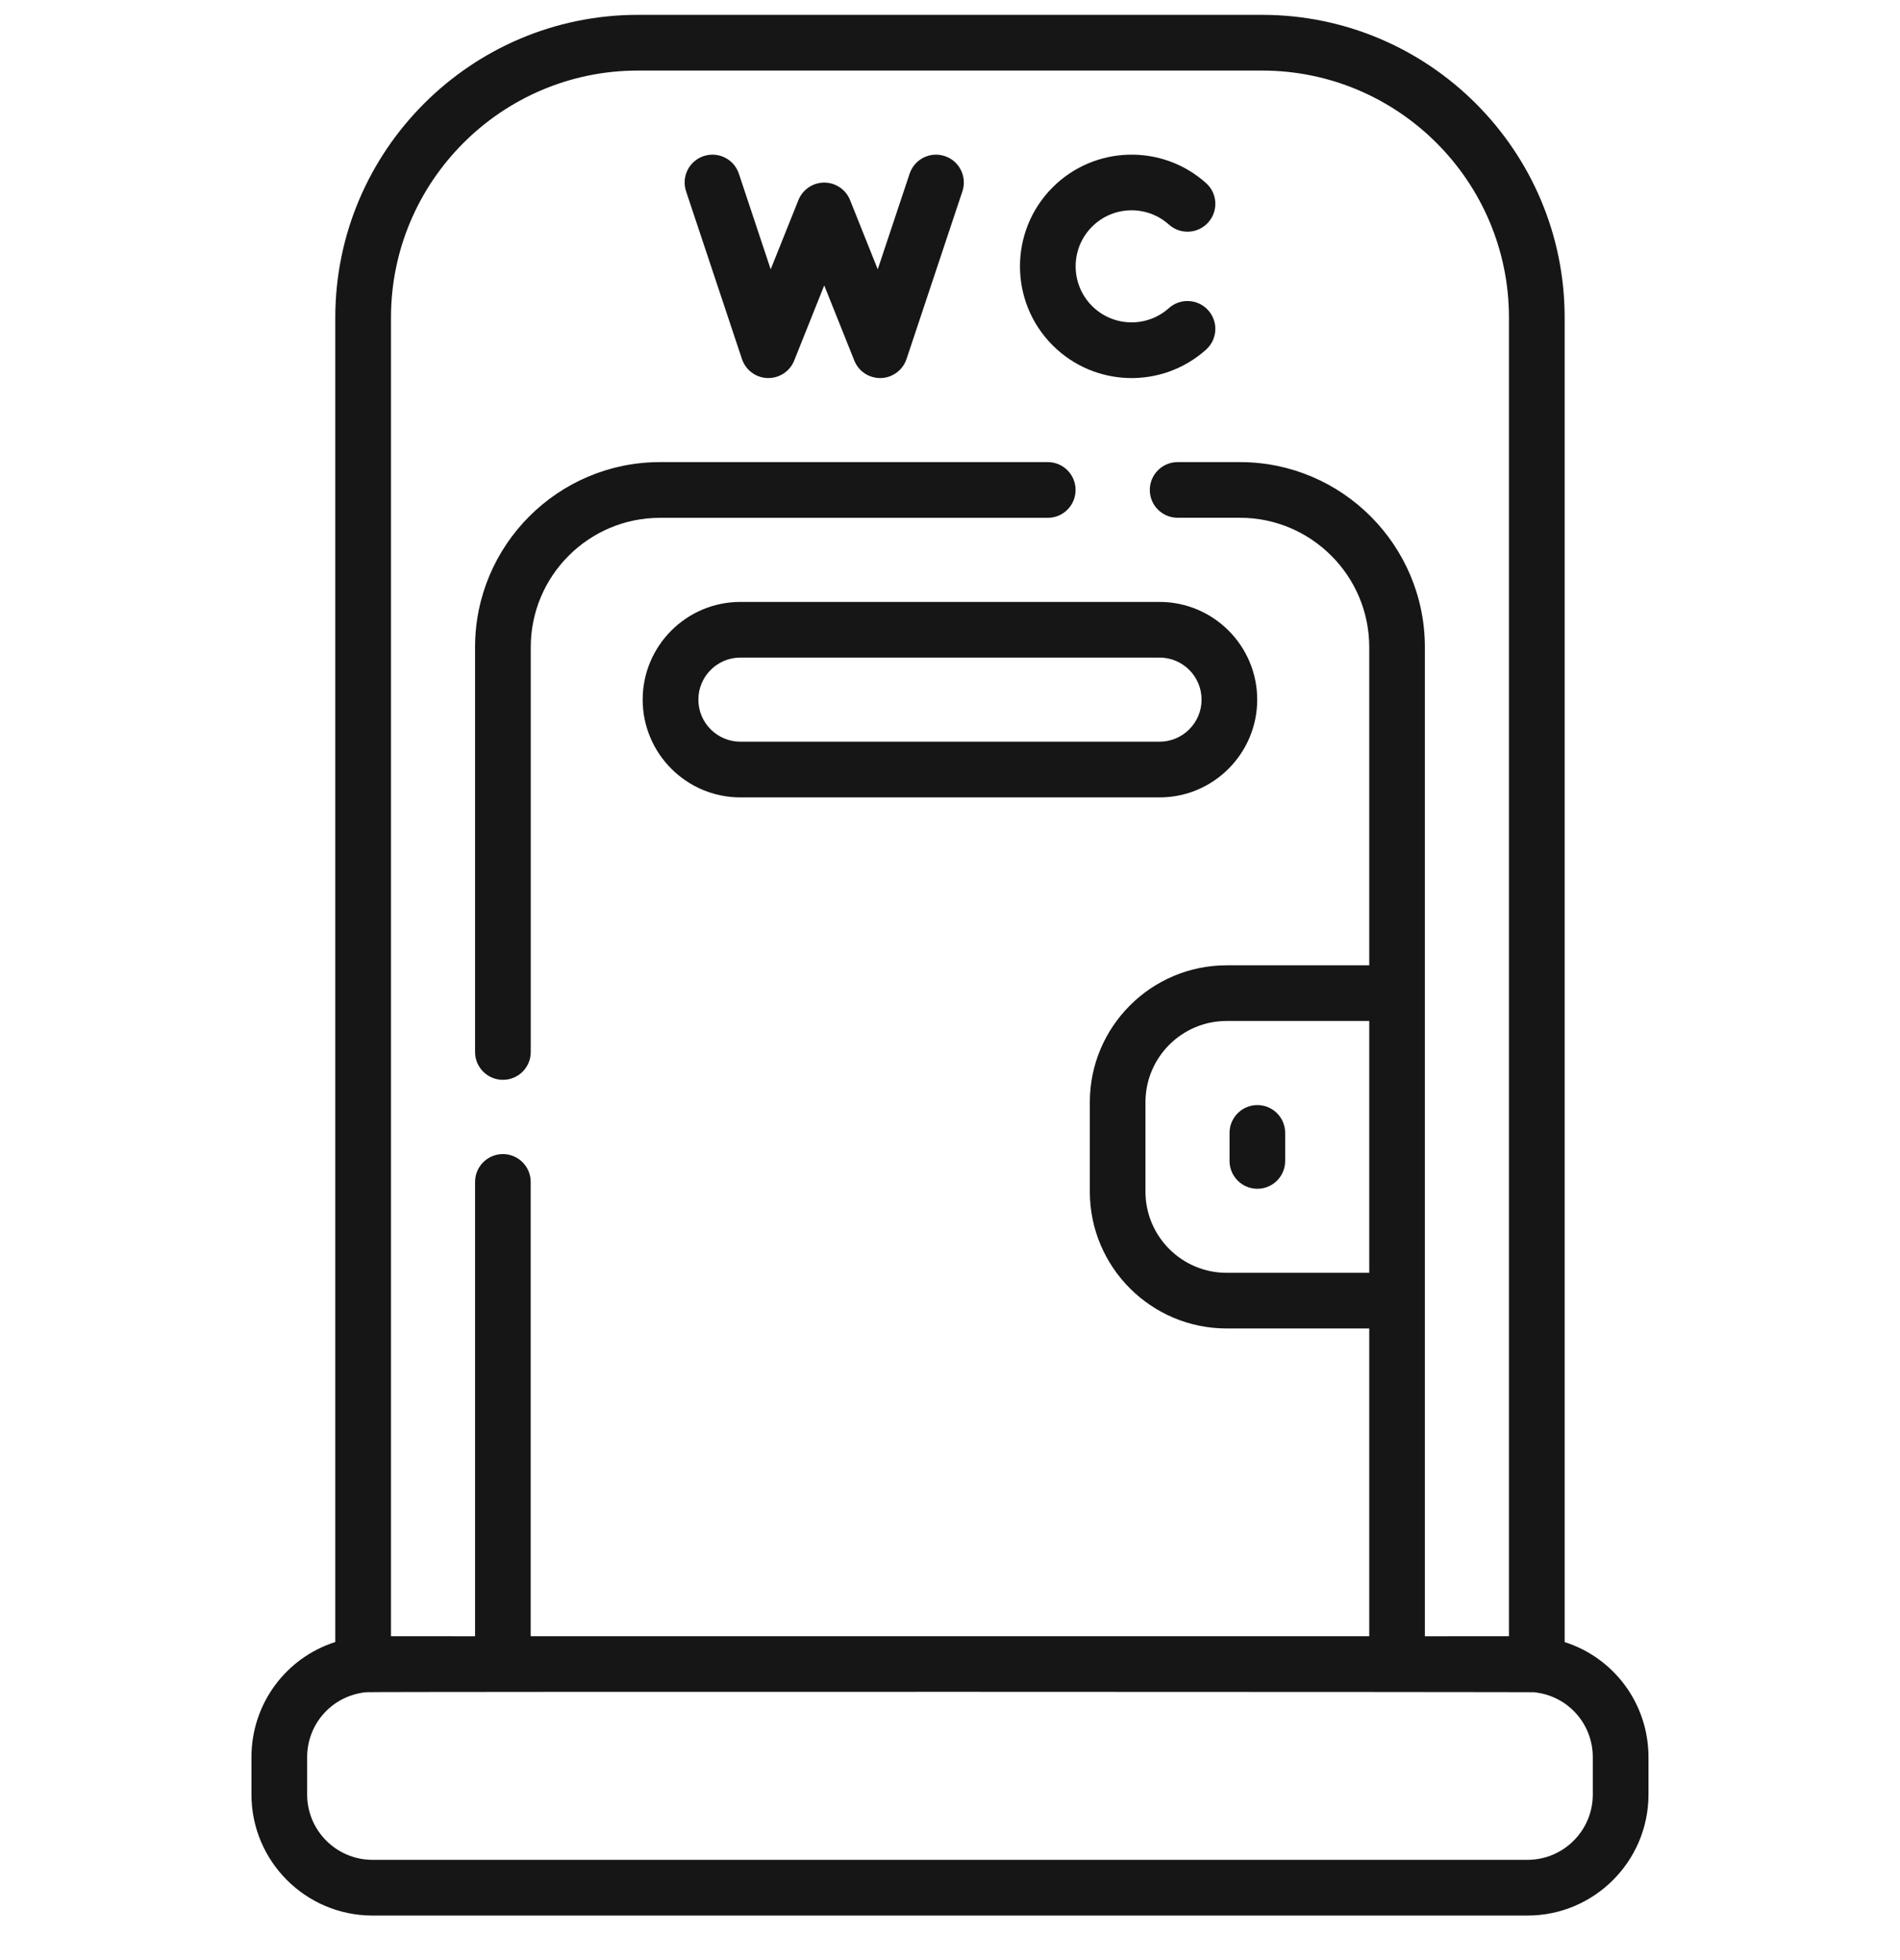 <svg width="32" height="33" viewBox="0 0 32 33" fill="none" xmlns="http://www.w3.org/2000/svg">
<g id="Capa_1" clip-path="url(#clip0_740_15043)">
<g id="Group">
<g id="Group_2">
<path id="Vector" d="M26.352 27.646V5.347C26.352 2.536 24.066 0.25 21.255 0.25H10.744C7.934 0.25 5.647 2.536 5.647 5.347V27.645C4.819 27.909 4.235 28.68 4.235 29.585V30.212C4.235 31.336 5.149 32.25 6.273 32.25H25.726C26.85 32.25 27.764 31.336 27.764 30.212V29.585C27.764 28.681 27.181 27.91 26.352 27.646ZM10.744 1.188H21.255C23.549 1.188 25.414 3.053 25.414 5.347V27.547C24.914 27.548 24.431 27.548 23.998 27.548C23.999 14.523 23.999 18.326 23.998 10.896C23.998 9.178 22.601 7.78 20.883 7.78H19.834C19.575 7.78 19.365 7.99 19.365 8.249C19.365 8.508 19.575 8.717 19.834 8.717H20.883C22.084 8.717 23.061 9.695 23.061 10.896V16.252H20.659C19.388 16.252 18.355 17.286 18.355 18.556V20.062C18.355 21.333 19.388 22.366 20.659 22.366H23.061V27.547H8.938V19.899C8.938 19.64 8.729 19.43 8.47 19.43C8.211 19.43 8.001 19.64 8.001 19.899V27.548C7.327 27.548 6.969 27.547 6.585 27.547V5.347C6.585 3.053 8.451 1.188 10.744 1.188ZM23.061 17.189V21.429H20.659C19.905 21.429 19.292 20.816 19.292 20.062V18.556C19.292 17.802 19.905 17.189 20.659 17.189H23.061ZM26.826 30.212C26.826 30.819 26.333 31.312 25.726 31.312H6.273C5.666 31.312 5.173 30.819 5.173 30.212V29.585C5.173 29.017 5.598 28.547 6.166 28.49C6.265 28.479 26.458 28.484 25.837 28.491C26.401 28.547 26.826 29.017 26.826 29.585V30.212H26.826Z" fill="#161616"/>
<path id="Vector_2" d="M8.47 18.18C8.729 18.18 8.939 17.971 8.939 17.712V10.896C8.939 9.695 9.915 8.718 11.116 8.718H17.647C17.906 8.718 18.115 8.508 18.115 8.249C18.115 7.99 17.906 7.78 17.647 7.78H11.116C9.398 7.78 8.001 9.178 8.001 10.896V17.712C8.001 17.97 8.211 18.18 8.47 18.18Z" fill="#161616"/>
<path id="Vector_3" d="M21.177 20.014C21.436 20.014 21.645 19.804 21.645 19.545V19.074C21.645 18.815 21.436 18.605 21.177 18.605C20.918 18.605 20.708 18.815 20.708 19.074V19.545C20.708 19.804 20.918 20.014 21.177 20.014Z" fill="#161616"/>
<path id="Vector_4" d="M10.824 11.779C10.824 12.686 11.562 13.425 12.47 13.425H19.529C20.436 13.425 21.174 12.686 21.174 11.779C21.174 10.872 20.436 10.134 19.529 10.134H12.47C11.562 10.134 10.824 10.872 10.824 11.779ZM20.237 11.779C20.237 12.169 19.92 12.487 19.529 12.487H12.47C12.079 12.487 11.762 12.169 11.762 11.779C11.762 11.389 12.079 11.071 12.47 11.071H19.529C19.92 11.071 20.237 11.389 20.237 11.779Z" fill="#161616"/>
<path id="Vector_5" d="M12.496 6.044C12.558 6.231 12.73 6.359 12.927 6.365C13.126 6.369 13.303 6.253 13.376 6.07L13.882 4.805L14.388 6.07C14.459 6.249 14.635 6.37 14.837 6.365C15.033 6.359 15.205 6.231 15.268 6.044L16.209 3.221C16.291 2.975 16.158 2.709 15.912 2.628C15.667 2.546 15.402 2.679 15.32 2.924L14.783 4.534L14.317 3.369C14.246 3.191 14.073 3.074 13.882 3.074C13.69 3.074 13.518 3.191 13.447 3.369L12.98 4.534L12.444 2.924C12.362 2.679 12.097 2.546 11.851 2.628C11.605 2.71 11.473 2.975 11.555 3.221L12.496 6.044Z" fill="#161616"/>
<path id="Vector_6" d="M20.313 5.886C20.506 5.713 20.522 5.417 20.349 5.224C20.176 5.031 19.88 5.015 19.687 5.187C19.315 5.521 18.745 5.505 18.392 5.151C18.024 4.783 18.024 4.185 18.392 3.817C18.745 3.463 19.315 3.447 19.687 3.781C19.88 3.954 20.176 3.938 20.349 3.745C20.522 3.552 20.506 3.255 20.313 3.083C19.57 2.417 18.434 2.449 17.729 3.154C16.995 3.888 16.995 5.081 17.729 5.814C18.435 6.521 19.57 6.551 20.313 5.886Z" fill="#161616"/>
</g>
</g>
</g>
<defs>
<clipPath id="clip0_740_15043">
<rect width="32" height="32" fill="white" transform="translate(0 0.25)"/>
</clipPath>
</defs>
</svg>
